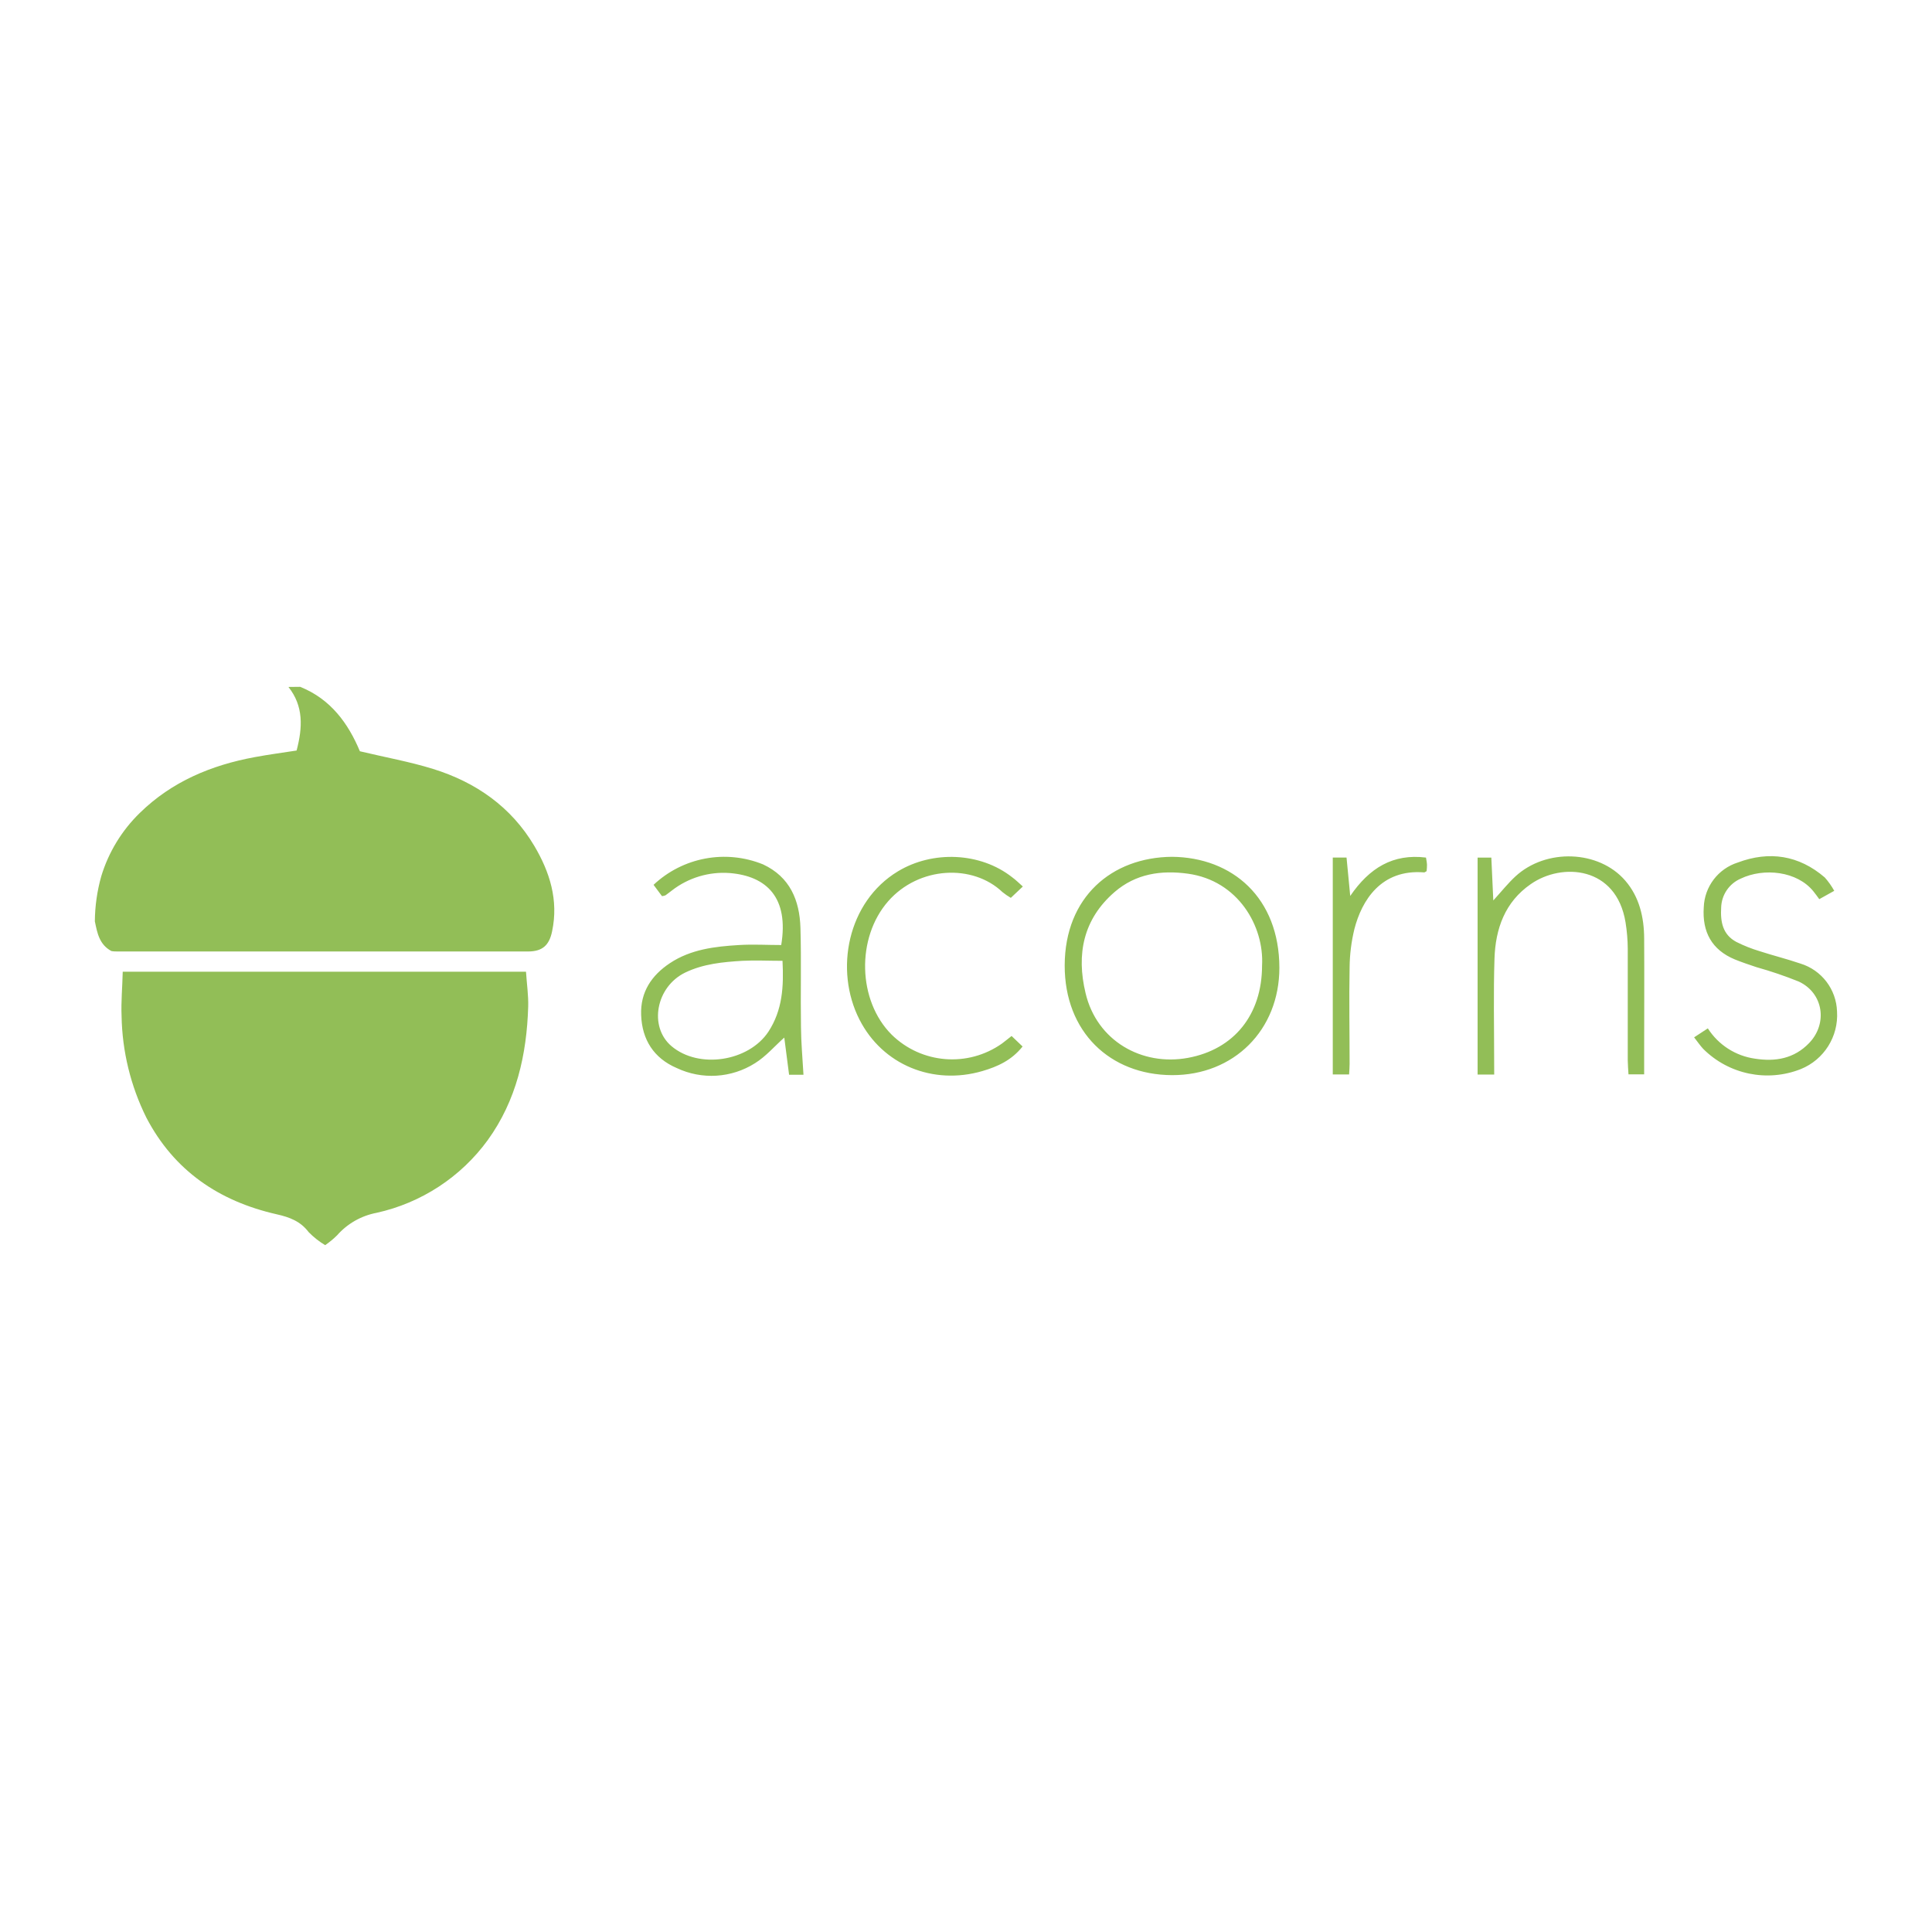<?xml version="1.0" encoding="utf-8"?>
<!-- Generator: Adobe Illustrator 16.0.0, SVG Export Plug-In . SVG Version: 6.00 Build 0)  -->
<!DOCTYPE svg PUBLIC "-//W3C//DTD SVG 1.1 Basic//EN" "http://www.w3.org/Graphics/SVG/1.1/DTD/svg11-basic.dtd">
<svg version="1.1" baseProfile="basic" id="Layer_1"
	 xmlns="http://www.w3.org/2000/svg" xmlns:xlink="http://www.w3.org/1999/xlink" x="0px" y="0px" width="3000px" height="3000px"
	 viewBox="0 0 3000 3000" xml:space="preserve">
<g transform="translate(3.388)">
	<path fill="#92BE57" d="M1244.245,1668.867h-22.344l-7.457-57.732c-14.901,13.202-28.451,29.281-45.583,39.865
		c-36.531,23.106-82.347,25.935-121.432,7.442c-35.532-15.276-53.933-43.961-55.269-82.556
		c-1.271-35.375,16.158-61.362,44.688-80.296c32.406-21.527,69.805-25.91,107.347-28.153c21.825-1.336,43.883,0,65.488,0
		c12.139-73.373-22.355-106.973-79.648-111.744c-32.395-2.489-64.554,7.184-90.205,27.115c-3.346,2.464-6.562,5.148-9.908,7.456
		c-1.724,0.648-3.526,1.077-5.368,1.272l-13.097-17.585c45.594-42.899,111.99-55.296,169.981-31.747
		c41.939,19.531,56.839,55.958,58.11,98.713c1.491,51.171,0,102.445,0.816,153.592
		C1240.521,1618.578,1242.753,1642.568,1244.245,1668.867L1244.245,1668.867z M1211.682,1491.946c-22.344,0-42.378-1.051-62.415,0
		c-30.253,1.855-60.495,4.694-88.507,18.168c-45.516,21.916-57.136,84.111-21.448,114.352
		c42.456,35.921,119.708,23.835,150.402-22.331C1211.759,1568.444,1213.705,1531.876,1211.682,1491.946z M1816.505,1330.444
		c94.252,0.895,166.508,63.997,166.717,172.228c0,96.844-70.701,167.155-166.795,166.793
		c-96.092-0.364-166.844-67.044-166.56-170.592C1650.232,1392.937,1722.929,1331.184,1816.505,1330.444z M1956.327,1499.403
		c3.449-61.234-37.245-132.013-115.079-142.738c-41.574-5.731-80.919,0-113.831,28.387c-48.939,42.302-59.602,96.845-45.154,157.016
		c17.429,74.074,87.3,113.754,158.985,100.579C1912.91,1629.472,1956.246,1575.603,1956.327,1499.403z M2316.807,1668.583h-25.779
		v-336.881h21.32l3.059,66.524c12.865-14.146,22.721-26.585,34.234-37.243c47.463-43.949,129.473-41.187,170.686,6.485
		c21.916,25.326,29.125,56.838,29.332,89.387c0.391,60.209,0,120.38,0,180.578v30.837h-24.326
		c-0.469-7.884-1.064-14.886-1.143-21.733v-173.433c-0.104-13.656-1.244-27.284-3.424-40.745
		c-14.16-87.313-98.605-93.345-147.057-59.601c-40.303,27.776-54.982,69.507-56.461,115.828
		c-1.713,52.962-0.518,106.078-0.518,159.04C2316.807,1654.058,2316.807,1660.439,2316.807,1668.583z M2844.809,1383.262
		l-23.238,12.955c-3.111-4.24-5.861-8.118-8.869-11.839c-25.236-31.733-77.162-37.243-113.133-20.036
		c-17.922,7.769-29.723,25.184-30.344,44.688c-1.324,22.355,2.254,42.236,23.703,53.647c11.646,5.835,23.785,10.646,36.285,14.37
		c20.854,6.781,42.301,12.072,62.998,19.14c32.99,10.088,55.865,40.044,56.93,74.514c2.436,38.774-20.205,74.772-56.254,89.374
		c-52.236,20.671-111.76,8.353-151.52-31.355c-4.822-5.136-8.766-11.101-14.16-17.948l21.32-13.927
		c16.365,25.675,43.207,42.897,73.373,47.074c31.459,4.901,60.508,0,83.797-24.146c29.361-30.397,22.357-77.834-16.08-95.652
		c-21.475-8.664-43.416-16.106-65.697-22.345c-11.256-3.799-22.355-7.443-33.533-11.995c-35.74-14.887-50.783-42.677-48.189-80.971
		c1.143-32.019,22.33-59.846,52.885-69.509c48.785-18.311,94.846-11.386,135.047,23.252
		C2835.783,1368.894,2840.711,1375.846,2844.809,1383.262z M1584.848,1376.558l-18.649,17.65c-4.564-2.658-8.921-5.667-13.045-9.014
		c-45.946-43.806-129.68-40.227-177.427,14.305c-49.617,56.695-47.529,154.135,5.432,207.097
		c46.282,45.413,118.411,51.198,171.345,13.771c4.746-3.422,9.311-7.442,14.888-11.695l17.065,16.314
		c-16.988,21.396-38.722,31.225-62.428,38.15c-76.576,22.357-154.875-9.312-190.849-79.935
		c-39.331-77.105-18.479-182.886,59.588-230.115c54.091-32.77,128.203-29.787,177.583,9.168
		C1573.876,1366.274,1578.492,1370.89,1584.848,1376.558z M2091.477,1668.428h-25.34v-336.791h21.373l5.73,59.589
		c29.801-43.494,66.24-65.93,117.645-59.589c0.674,4.475,1.402,7.444,1.557,11.166c-0.025,3.32-0.209,6.626-0.596,9.908
		c-1.869,0.973-2.906,2.021-3.865,1.944c-67.068-5.445-96.844,43.805-108.256,87.896c-4.746,19.519-7.262,39.514-7.443,59.602
		c-0.961,49.979,0,99.982,0,149.961C2092.281,1657.248,2091.84,1661.944,2091.477,1668.428z"/>
	<path fill="#92BE57" d="M462.681,1066.508c47.358,18.934,74.747,56.825,92.748,100.036c39.5,9.466,77.496,16.196,113.676,27.465
		c66.318,20.567,121.159,58.744,157.157,119.46c23.978,40.461,37.891,84.215,27.661,132.623
		c-4.449,21.891-15.251,31.357-37.323,31.357H180.369c-3.787,0-7.47,0-10.789-0.663c-18.946-10.23-21.981-28.411-25.676-46.14
		c0.182-23.665,3.527-47.217,9.946-70c11.309-37.321,31.914-71.155,59.874-98.336c49.822-48.784,111.213-74.267,178.568-86.678
		c21.41-3.981,42.924-6.822,64.891-10.231c9.48-36.09,10.894-68.962-12.682-98.711L462.681,1066.508z M187.19,1508.908h626.194
		c1.231,18.946,3.879,36.479,3.411,54.09c-2.268,74.643-18.194,145.524-62.803,207.356
		c-41.861,57.475-103.291,97.622-172.707,112.924c-23.795,4.539-45.401,16.861-61.389,35.066
		c-5.668,5.576-11.814,10.66-18.376,15.147c-9.338-5.604-17.935-12.398-25.573-20.179c-12.8-17.041-29.838-23.291-49.641-27.752
		c-89.426-20.281-159.441-67.536-202.545-150.324c-24.277-48.968-37.387-102.706-38.359-157.377
		C184.454,1555.425,186.633,1532.885,187.19,1508.908z"/>
</g>
</svg>
